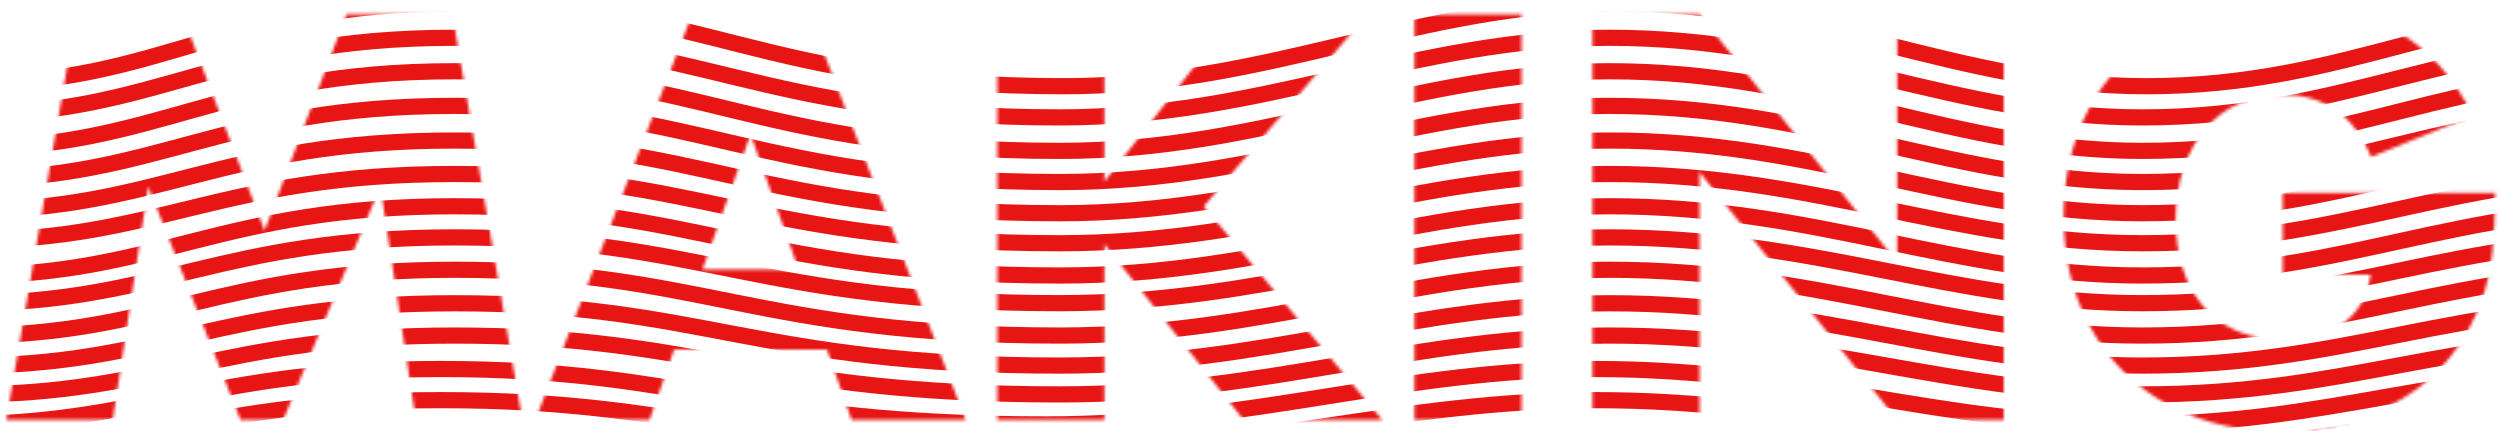 <?xml version="1.0" encoding="UTF-8"?>
<svg width="801px" height="138px" viewBox="0 0 801 138" version="1.1" xmlns="http://www.w3.org/2000/svg" xmlns:xlink="http://www.w3.org/1999/xlink">
    <!-- Generator: Sketch 51.1 (57501) - http://www.bohemiancoding.com/sketch -->
    <title>Artboard 2</title>
    <desc>Created with Sketch.</desc>
    <defs>
        <path d="M0,133.552 L22.398,3.619 L56.344,3.619 L82.766,72.893 L109.014,3.619 L142.96,3.619 L165.358,133.552 L131.236,133.552 L119.862,58.763 L88.716,133.552 L75.067,133.552 L45.495,58.763 L34.121,133.552 L0,133.552 Z M253.876,85.301 L238.478,42.047 L223.08,85.301 L253.876,85.301 Z M262.976,110.977 L213.981,110.977 L206.107,133.552 L169.535,133.552 L219.755,3.619 L257.201,3.619 L307.421,133.552 L270.85,133.552 L262.976,110.977 Z M351.844,57.212 L393.665,3.619 L436.011,3.619 L383.691,65.139 L440.91,133.552 L396.465,133.552 L351.844,77.201 L351.844,133.552 L317.548,133.552 L317.548,3.619 L351.844,3.619 L351.844,57.212 Z M485.508,3.619 L485.508,133.552 L451.212,133.552 L451.212,3.619 L485.508,3.619 Z M508.234,133.552 L508.234,3.619 L542.531,3.619 L605.874,83.06 L605.874,3.619 L639.995,3.619 L639.995,133.552 L605.874,133.552 L542.531,54.11 L542.531,133.552 L508.234,133.552 Z M729.389,60.831 L797.457,60.831 C797.457,67.724 797.165,73.985 796.582,79.614 C795.999,85.243 794.832,90.47 793.082,95.296 C790.633,102.074 787.308,108.076 783.108,113.303 C778.909,118.531 773.98,122.896 768.323,126.4 C762.665,129.904 756.453,132.575 749.687,134.413 C742.921,136.251 735.805,137.17 728.339,137.17 C718.074,137.17 708.712,135.505 700.255,132.173 C691.797,128.841 684.536,124.16 678.469,118.129 C672.403,112.097 667.679,104.86 664.296,96.416 C660.913,87.972 659.221,78.638 659.221,68.413 C659.221,58.303 660.884,49.026 664.208,40.582 C667.533,32.139 672.258,24.93 678.382,18.956 C684.506,12.982 691.885,8.329 700.517,4.997 C709.15,1.666 718.774,0 729.389,0 C743.154,0 755.228,2.929 765.61,8.789 C775.993,14.648 784.217,23.723 790.283,36.016 L757.736,49.285 C754.703,42.162 750.766,37.05 745.925,33.948 C741.084,30.846 735.572,29.295 729.389,29.295 C724.256,29.295 719.59,30.243 715.391,32.139 C711.191,34.034 707.604,36.734 704.629,40.238 C701.655,43.742 699.321,47.964 697.63,52.904 C695.938,57.844 695.093,63.358 695.093,69.447 C695.093,74.961 695.822,80.073 697.28,84.784 C698.738,89.494 700.925,93.572 703.842,97.019 C706.758,100.465 710.374,103.136 714.691,105.032 C719.007,106.927 724.023,107.875 729.739,107.875 C733.122,107.875 736.388,107.502 739.538,106.755 C742.688,106.008 745.517,104.802 748.025,103.136 C750.533,101.47 752.603,99.316 754.237,96.674 C755.87,94.032 756.978,90.815 757.561,87.024 L729.389,87.024 L729.389,60.831 Z M890.853,3.619 L913.601,87.541 L941.598,3.619 L968.895,3.619 L996.892,87.541 L1019.64,3.619 L1055.511,3.619 L1016.14,133.552 L981.144,133.552 L955.247,58.246 L929.349,133.552 L894.353,133.552 L854.982,3.619 L890.853,3.619 Z M1129.157,85.301 L1113.758,42.047 L1098.36,85.301 L1129.157,85.301 Z M1138.256,110.977 L1089.261,110.977 L1081.387,133.552 L1044.815,133.552 L1095.035,3.619 L1132.481,3.619 L1182.701,133.552 L1146.13,133.552 L1138.256,110.977 Z M1206.127,3.619 L1237.973,82.716 L1269.995,3.619 L1307.266,3.619 L1251.622,133.552 L1224.325,133.552 L1168.856,3.619 L1206.127,3.619 Z M1391.235,32.225 L1350.465,32.225 L1350.465,53.938 L1388.961,53.938 L1388.961,82.544 L1350.465,82.544 L1350.465,104.946 L1391.235,104.946 L1391.235,133.552 L1316.168,133.552 L1316.168,3.619 L1391.235,3.619 L1391.235,32.225 Z M1483.429,36.877 C1479.696,33.89 1475.963,31.679 1472.23,30.243 C1468.497,28.807 1464.881,28.089 1461.381,28.089 C1456.948,28.089 1453.332,29.123 1450.532,31.191 C1447.733,33.259 1446.333,35.958 1446.333,39.29 C1446.333,41.588 1447.033,43.483 1448.432,44.977 C1449.832,46.47 1451.67,47.763 1453.944,48.854 C1456.219,49.945 1458.786,50.893 1461.644,51.697 C1464.502,52.502 1467.33,53.363 1470.13,54.282 C1481.329,57.959 1489.524,62.87 1494.715,69.016 C1499.906,75.162 1502.502,83.175 1502.502,93.055 C1502.502,99.719 1501.364,105.75 1499.09,111.149 C1496.815,116.549 1493.49,121.173 1489.116,125.022 C1484.741,128.87 1479.375,131.857 1473.017,133.982 C1466.66,136.108 1459.456,137.17 1451.407,137.17 C1434.725,137.17 1419.269,132.288 1405.037,122.523 L1419.735,95.296 C1424.868,99.776 1429.943,103.108 1434.959,105.29 C1439.975,107.473 1444.933,108.565 1449.832,108.565 C1455.432,108.565 1459.602,107.301 1462.343,104.773 C1465.085,102.246 1466.456,99.374 1466.456,96.157 C1466.456,94.204 1466.106,92.51 1465.406,91.074 C1464.706,89.638 1463.539,88.316 1461.906,87.11 C1460.273,85.904 1458.144,84.784 1455.519,83.75 C1452.894,82.716 1449.716,81.567 1445.983,80.303 C1441.55,78.925 1437.204,77.402 1432.947,75.737 C1428.689,74.071 1424.897,71.859 1421.573,69.102 C1418.248,66.345 1415.565,62.87 1413.524,58.677 C1411.482,54.483 1410.461,49.17 1410.461,42.737 C1410.461,36.303 1411.54,30.473 1413.699,25.246 C1415.857,20.018 1418.89,15.538 1422.798,11.804 C1426.706,8.071 1431.488,5.17 1437.146,3.102 C1442.804,1.034 1449.132,0 1456.132,0 C1462.664,0 1469.489,0.89 1476.604,2.671 C1483.72,4.452 1490.545,7.065 1497.077,10.512 L1483.429,36.877 Z" id="path-1"></path>
    </defs>
    <g id="Artboard-2" stroke="none" stroke-width="1" fill="none" fill-rule="evenodd">
        <g id="Group-2" transform="translate(2, 1)">
            <g id="Group">
                <mask id="mask-2" fill="white">
                    <use xlink:href="#path-1"></use>
                </mask>
                <g id="Mask"></g>
                <g id="Group-2" mask="url(#mask-2)" stroke-linecap="square">
                    <g transform="translate(-67, 0)" id="Group">
                        <g>
                            <path d="M49.877,143.849 C111.343,143.849 130.803,127.209 206.132,127.209 C285.376,127.209 302.938,143.849 400.182,143.849 C465.918,143.849 513.983,127.209 576.093,127.209 C642.935,127.209 686.23,143.849 746.847,143.849 C812.662,143.849 845.53,127.209 916.443,127.209 C990.632,127.209 1012.199,143.849 1081.686,143.849 C1151.172,143.849 1180.35,127.209 1248.896,127.209 C1320.319,127.209 1359.616,143.849 1421.294,143.849 C1493.837,143.849 1515.695,128.196 1577.935,128.196" id="Line-2" stroke="#E81515" stroke-width="5.184"></path>
                            <path d="M49.877,134.983 C111.343,134.983 130.803,117.233 206.132,117.233 C285.376,117.233 302.938,134.983 400.182,134.983 C465.918,134.983 513.983,117.233 576.093,117.233 C642.935,117.233 686.23,134.983 746.847,134.983 C812.662,134.983 845.53,117.233 916.443,117.233 C990.632,117.233 1012.199,134.983 1081.686,134.983 C1151.172,134.983 1180.35,117.233 1248.896,117.233 C1320.319,117.233 1359.616,134.983 1421.294,134.983 C1493.837,134.983 1515.695,118.221 1577.935,118.221" id="Line-2" stroke="#E81515" stroke-width="5.184"></path>
                            <path d="M54.412,125.368 C115.877,125.368 135.337,106.509 210.666,106.509 C289.91,106.509 307.472,125.368 404.716,125.368 C470.452,125.368 518.518,106.509 580.627,106.509 C647.47,106.509 690.764,125.368 751.382,125.368 C817.196,125.368 850.064,106.509 920.978,106.509 C995.167,106.509 1016.733,125.368 1086.22,125.368 C1155.707,125.368 1184.884,106.509 1253.431,106.509 C1324.854,106.509 1364.15,125.368 1425.829,125.368 C1498.371,125.368 1520.229,107.509 1582.469,107.509" id="Line-2" stroke="#E81515" stroke-width="5.184"></path>
                            <path d="M54.412,116.132 C115.877,116.132 135.337,96.163 210.666,96.163 C289.91,96.163 307.472,116.132 404.716,116.132 C470.452,116.132 518.518,96.163 580.627,96.163 C647.47,96.163 690.764,116.132 751.382,116.132 C817.196,116.132 850.064,96.163 920.978,96.163 C995.167,96.163 1016.733,116.132 1086.22,116.132 C1155.707,116.132 1184.884,96.163 1253.431,96.163 C1324.854,96.163 1364.15,116.132 1425.829,116.132 C1498.371,116.132 1520.229,97.174 1582.469,97.174" id="Line-2" stroke="#E81515" stroke-width="5.184"></path>
                            <path d="M54.412,106.509 C115.877,106.509 135.337,85.431 210.666,85.431 C289.91,85.431 307.472,106.509 404.716,106.509 C470.452,106.509 518.518,85.431 580.627,85.431 C647.47,85.431 690.764,106.509 751.382,106.509 C817.196,106.509 850.064,85.431 920.978,85.431 C995.167,85.431 1016.733,106.509 1086.22,106.509 C1155.707,106.509 1184.884,85.431 1253.431,85.431 C1324.854,85.431 1364.15,106.509 1425.829,106.509 C1498.371,106.509 1520.229,86.45 1582.469,86.45" id="Line-2" stroke="#E81515" stroke-width="5.184"></path>
                            <path d="M54.412,96.137 C115.877,96.137 135.337,75.059 210.666,75.059 C289.91,75.059 307.472,96.137 404.716,96.137 C470.452,96.137 518.518,75.059 580.627,75.059 C647.47,75.059 690.764,96.137 751.382,96.137 C817.196,96.137 850.064,75.059 920.978,75.059 C995.167,75.059 1016.733,96.137 1086.22,96.137 C1155.707,96.137 1184.884,75.059 1253.431,75.059 C1324.854,75.059 1364.15,96.137 1425.829,96.137 C1498.371,96.137 1520.229,76.079 1582.469,76.079" id="Line-2" stroke="#E81515" stroke-width="5.184"></path>
                            <path d="M54.412,87.271 C115.877,87.271 135.337,65.083 210.666,65.083 C289.91,65.083 307.472,87.271 404.716,87.271 C470.452,87.271 518.518,65.083 580.627,65.083 C647.47,65.083 690.764,87.271 751.382,87.271 C817.196,87.271 850.064,65.083 920.978,65.083 C995.167,65.083 1016.733,87.271 1086.22,87.271 C1155.707,87.271 1184.884,65.083 1253.431,65.083 C1324.854,65.083 1364.15,87.271 1425.829,87.271 C1498.371,87.271 1520.229,66.112 1582.469,66.112" id="Line-2" stroke="#E81515" stroke-width="5.184"></path>
                            <path d="M54.412,76.041 C115.877,76.041 135.337,54.746 210.666,54.746 C289.91,54.746 307.472,76.934 404.716,76.934 C470.452,76.934 518.518,54.746 580.627,54.746 C647.47,54.746 690.764,76.934 751.382,76.934 C817.196,76.934 850.064,54.746 920.978,54.746 C995.167,54.746 1016.733,76.934 1086.22,76.934 C1155.707,76.934 1184.884,54.746 1253.431,54.746 C1324.854,54.746 1364.15,76.934 1425.829,76.934 C1498.371,76.934 1520.229,55.734 1582.469,55.734" id="Line-2" stroke="#E81515" stroke-width="5.184"></path>
                            <path d="M54.412,66.418 C115.877,66.418 135.337,44.023 210.666,44.023 C289.91,44.023 307.472,67.319 404.716,67.319 C470.452,67.319 518.518,44.023 580.627,44.023 C647.47,44.023 690.764,67.319 751.382,67.319 C817.196,67.319 850.064,44.023 920.978,44.023 C995.167,44.023 1016.733,67.319 1086.22,67.319 C1155.707,67.319 1184.884,44.023 1253.431,44.023 C1324.854,44.023 1364.15,67.319 1425.829,67.319 C1498.371,67.319 1520.229,45.019 1582.469,45.019" id="Line-2" stroke="#E81515" stroke-width="5.184"></path>
                            <path d="M54.412,56.422 C115.877,56.422 135.337,32.92 210.666,32.92 C289.91,32.92 307.472,57.326 404.716,57.326 C470.452,57.326 518.518,32.92 580.627,32.92 C647.47,32.92 690.764,57.326 751.382,57.326 C817.196,57.326 850.064,32.92 920.978,32.92 C995.167,32.92 1016.733,57.326 1086.22,57.326 C1155.707,57.326 1184.884,32.92 1253.431,32.92 C1324.854,32.92 1364.15,57.326 1425.829,57.326 C1498.371,57.326 1520.229,33.92 1582.469,33.92" id="Line-2" stroke="#E81515" stroke-width="5.184"></path>
                            <path d="M54.412,35.711 C115.877,35.711 135.337,11.102 210.666,11.102 C289.91,11.102 307.472,36.618 404.716,36.618 C470.452,36.618 518.518,11.102 580.627,11.102 C647.47,11.102 690.764,36.618 751.382,36.618 C817.196,36.618 850.064,11.102 920.978,11.102 C995.167,11.102 1016.733,36.618 1086.22,36.618 C1155.707,36.618 1184.884,11.102 1253.431,11.102 C1324.854,11.102 1364.15,36.618 1425.829,36.618 C1498.371,36.618 1520.229,12.105 1582.469,12.105" id="Line-2" stroke="#E81515" stroke-width="5.184"></path>
                            <path d="M54.412,46.435 C115.877,46.435 135.337,21.826 210.666,21.826 C289.91,21.826 307.472,47.342 404.716,47.342 C470.452,47.342 518.518,21.826 580.627,21.826 C647.47,21.826 690.764,47.342 751.382,47.342 C817.196,47.342 850.064,21.826 920.978,21.826 C995.167,21.826 1016.733,47.342 1086.22,47.342 C1155.707,47.342 1184.884,21.826 1253.431,21.826 C1324.854,21.826 1364.15,47.342 1425.829,47.342 C1498.371,47.342 1520.229,22.829 1582.469,22.829" id="Line-2" stroke="#E81515" stroke-width="5.184"></path>
                            <path d="M55.632,25.716 C117.098,25.716 136.557,0 211.887,0 C291.131,0 308.693,26.625 405.937,26.625 C471.673,26.625 519.738,0 581.848,0 C648.69,0 691.985,26.625 752.602,26.625 C818.417,26.625 851.285,0 922.198,0 C996.387,0 1017.954,26.625 1087.441,26.625 C1156.927,26.625 1186.104,0 1254.651,0 C1326.074,0 1365.371,26.625 1427.049,26.625 C1499.592,26.625 1521.45,1.005 1583.69,1.005" id="Line-2" stroke="#E81515" stroke-width="5.184"></path>
                        </g>
                    </g>
                </g>
            </g>
        </g>
    </g>
</svg>